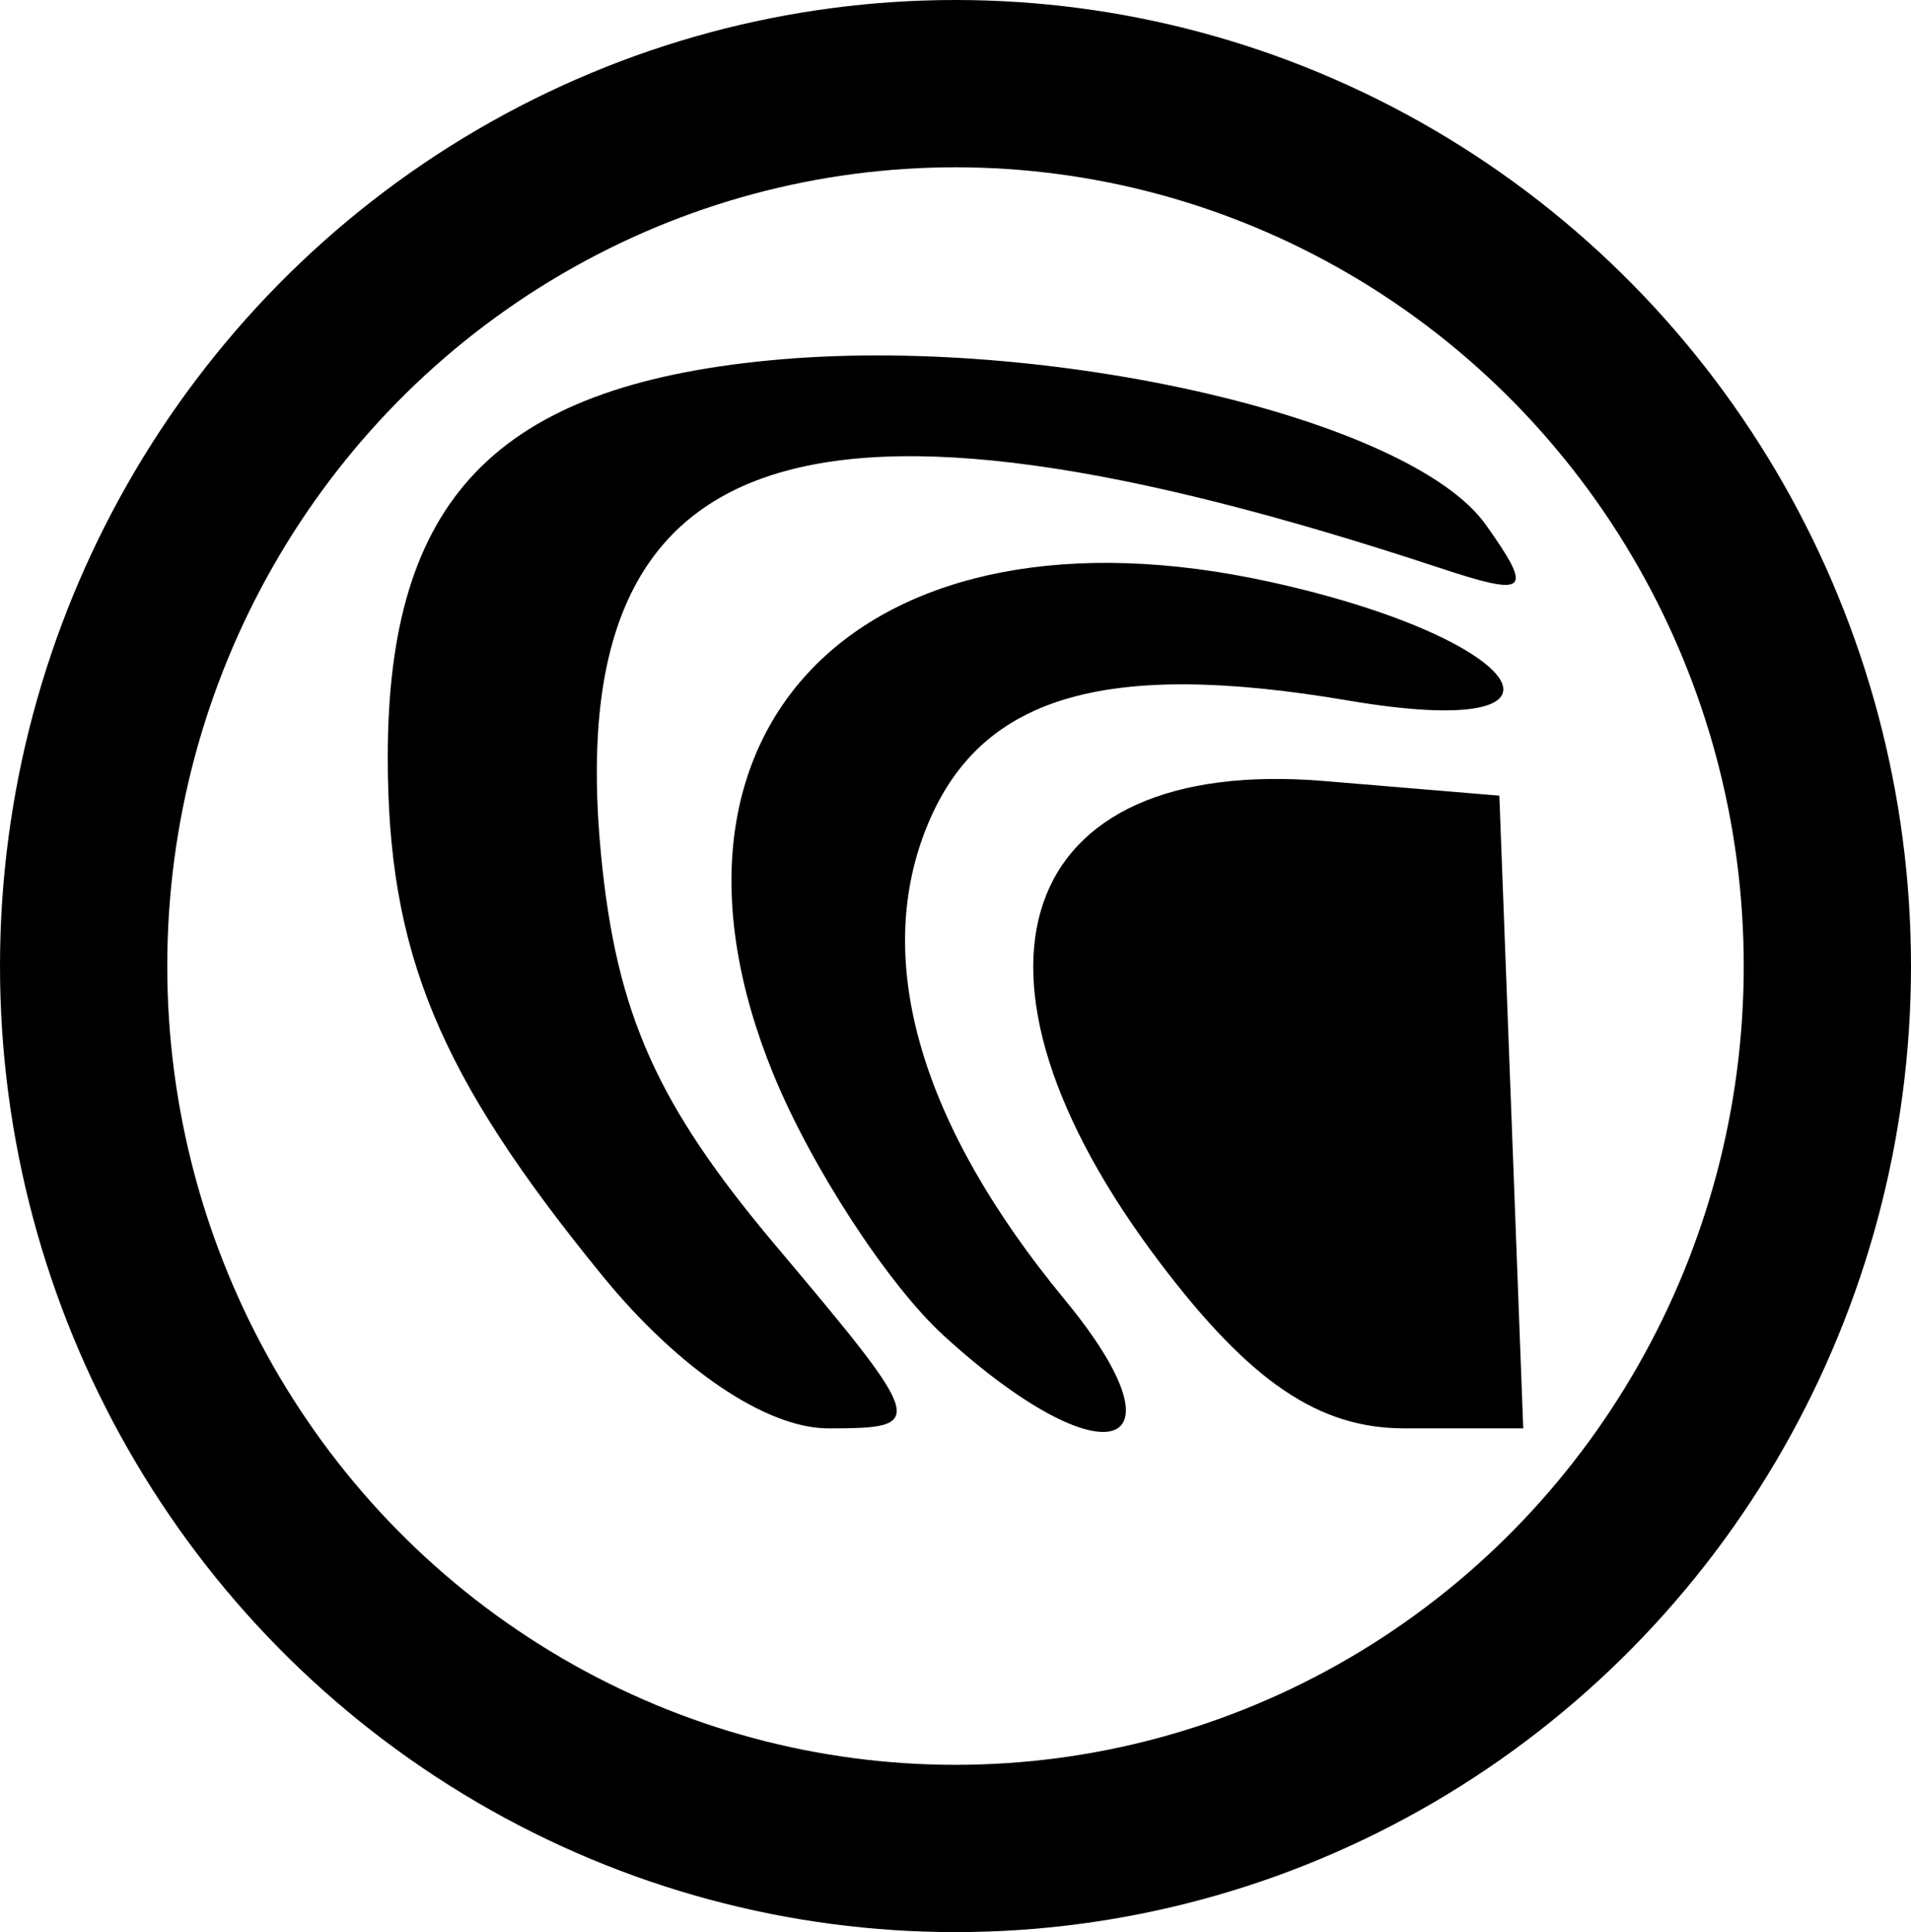 <?xml version="1.0" encoding="UTF-8" standalone="no"?>
<svg
   xmlns:dc="http://purl.org/dc/elements/1.1/"
   xmlns:cc="http://creativecommons.org/ns#"
   xmlns:rdf="http://www.w3.org/1999/02/22-rdf-syntax-ns#"
   xmlns:svg="http://www.w3.org/2000/svg"
   xmlns="http://www.w3.org/2000/svg"
   xmlns:sodipodi="http://sodipodi.sourceforge.net/DTD/sodipodi-0.dtd"
   xmlns:inkscape="http://www.inkscape.org/namespaces/inkscape"
   id="svg8"
   version="1.1"
   viewBox="0 0 205.66 207.894"
   height="207.894mm"
   width="205.66mm"
   sodipodi:docname="aac-audio.svg"
   inkscape:version="0.92.2 5c3e80d, 2017-08-06">
  <sodipodi:namedview
     pagecolor="#ffffff"
     bordercolor="#666666"
     borderopacity="1"
     objecttolerance="10"
     gridtolerance="10"
     guidetolerance="10"
     inkscape:pageopacity="0"
     inkscape:pageshadow="2"
     inkscape:window-width="1308"
     inkscape:window-height="905"
     id="namedview15"
     showgrid="false"
     inkscape:zoom="0.8495273"
     inkscape:cx="388.64891"
     inkscape:cy="392.87072"
     inkscape:window-x="983"
     inkscape:window-y="293"
     inkscape:window-maximized="0"
     inkscape:current-layer="svg8" />
  <defs
     id="defs2">
    <marker
       style="overflow:visible"
       id="marker8033"
       refX="0.0"
       refY="0.0"
       orient="auto">
      <path
         transform="scale(1.1) translate(1,0)"
         d="M 8.719,4.034 L -2.207,0.016 L 8.719,-4.002 C 6.973,-1.63 6.983,1.616 8.719,4.034 z "
         style="fill-rule:evenodd;stroke-width:0.625;stroke-linejoin:round;stroke:#000000;stroke-opacity:1;fill:#000000;fill-opacity:1"
         id="path8031" />
    </marker>
    <marker
       style="overflow:visible"
       id="marker7647"
       refX="0.0"
       refY="0.0"
       orient="auto">
      <path
         transform="scale(1.1) translate(1,0)"
         d="M 8.719,4.034 L -2.207,0.016 L 8.719,-4.002 C 6.973,-1.63 6.983,1.616 8.719,4.034 z "
         style="fill-rule:evenodd;stroke-width:0.625;stroke-linejoin:round;stroke:#000000;stroke-opacity:1;fill:#000000;fill-opacity:1"
         id="path7645" />
    </marker>
  </defs>
  <ellipse
     style="opacity:1;fill:none;fill-opacity:1;stroke:#000000;stroke-width:18;stroke-linecap:round;stroke-linejoin:miter;stroke-miterlimit:4;stroke-dasharray:none;stroke-opacity:1"
     id="path815"
     cx="102.83"
     cy="103.947"
     rx="93.83"
     ry="94.947" />
  <path
     inkscape:connector-curvature="0"
     style="fill:#000000;stroke-width:4.684"
     d="M 64.855,137.301 C 47.17,115.64 41.729,102.503 41.729,81.458 c 0,-27.754 11.65,-39.851 41.104,-42.683 29.653,-2.851 68.936,6.181 77.101,17.727 5.118,7.238 4.539,7.756 -5.102,4.571 C 86.351,38.441 60.347,47.372 64.689,92.034 c 1.661,17.081 6.018,26.824 18.76,41.952 16.238,19.277 16.361,19.704 5.692,19.704 -6.658,0 -16.117,-6.383 -24.287,-16.39 z m 36.739,6.441 C 95.594,138.27 87.33,125.599 83.23,115.583 67.885,78.095 93.17,53.044 136.695,62.613 c 27.807,6.113 35.181,17.31 8.406,12.764 -26.506,-4.501 -39.858,-0.422 -45.485,13.895 -5.64,14.352 -0.459,31.865 14.954,50.551 13.802,16.732 4.242,19.619 -12.975,3.919 z m 23.238,-7.877 c -23.689,-31.278 -15.713,-54.612 17.716,-51.823 l 18.81,1.569 1.286,34.04 1.286,34.04 h -12.799 c -9.205,0 -16.59,-5.006 -26.3,-17.826 z"
     id="path9040"
     sodipodi:nodetypes="ssssssssscssssscsscccss" />
</svg>
